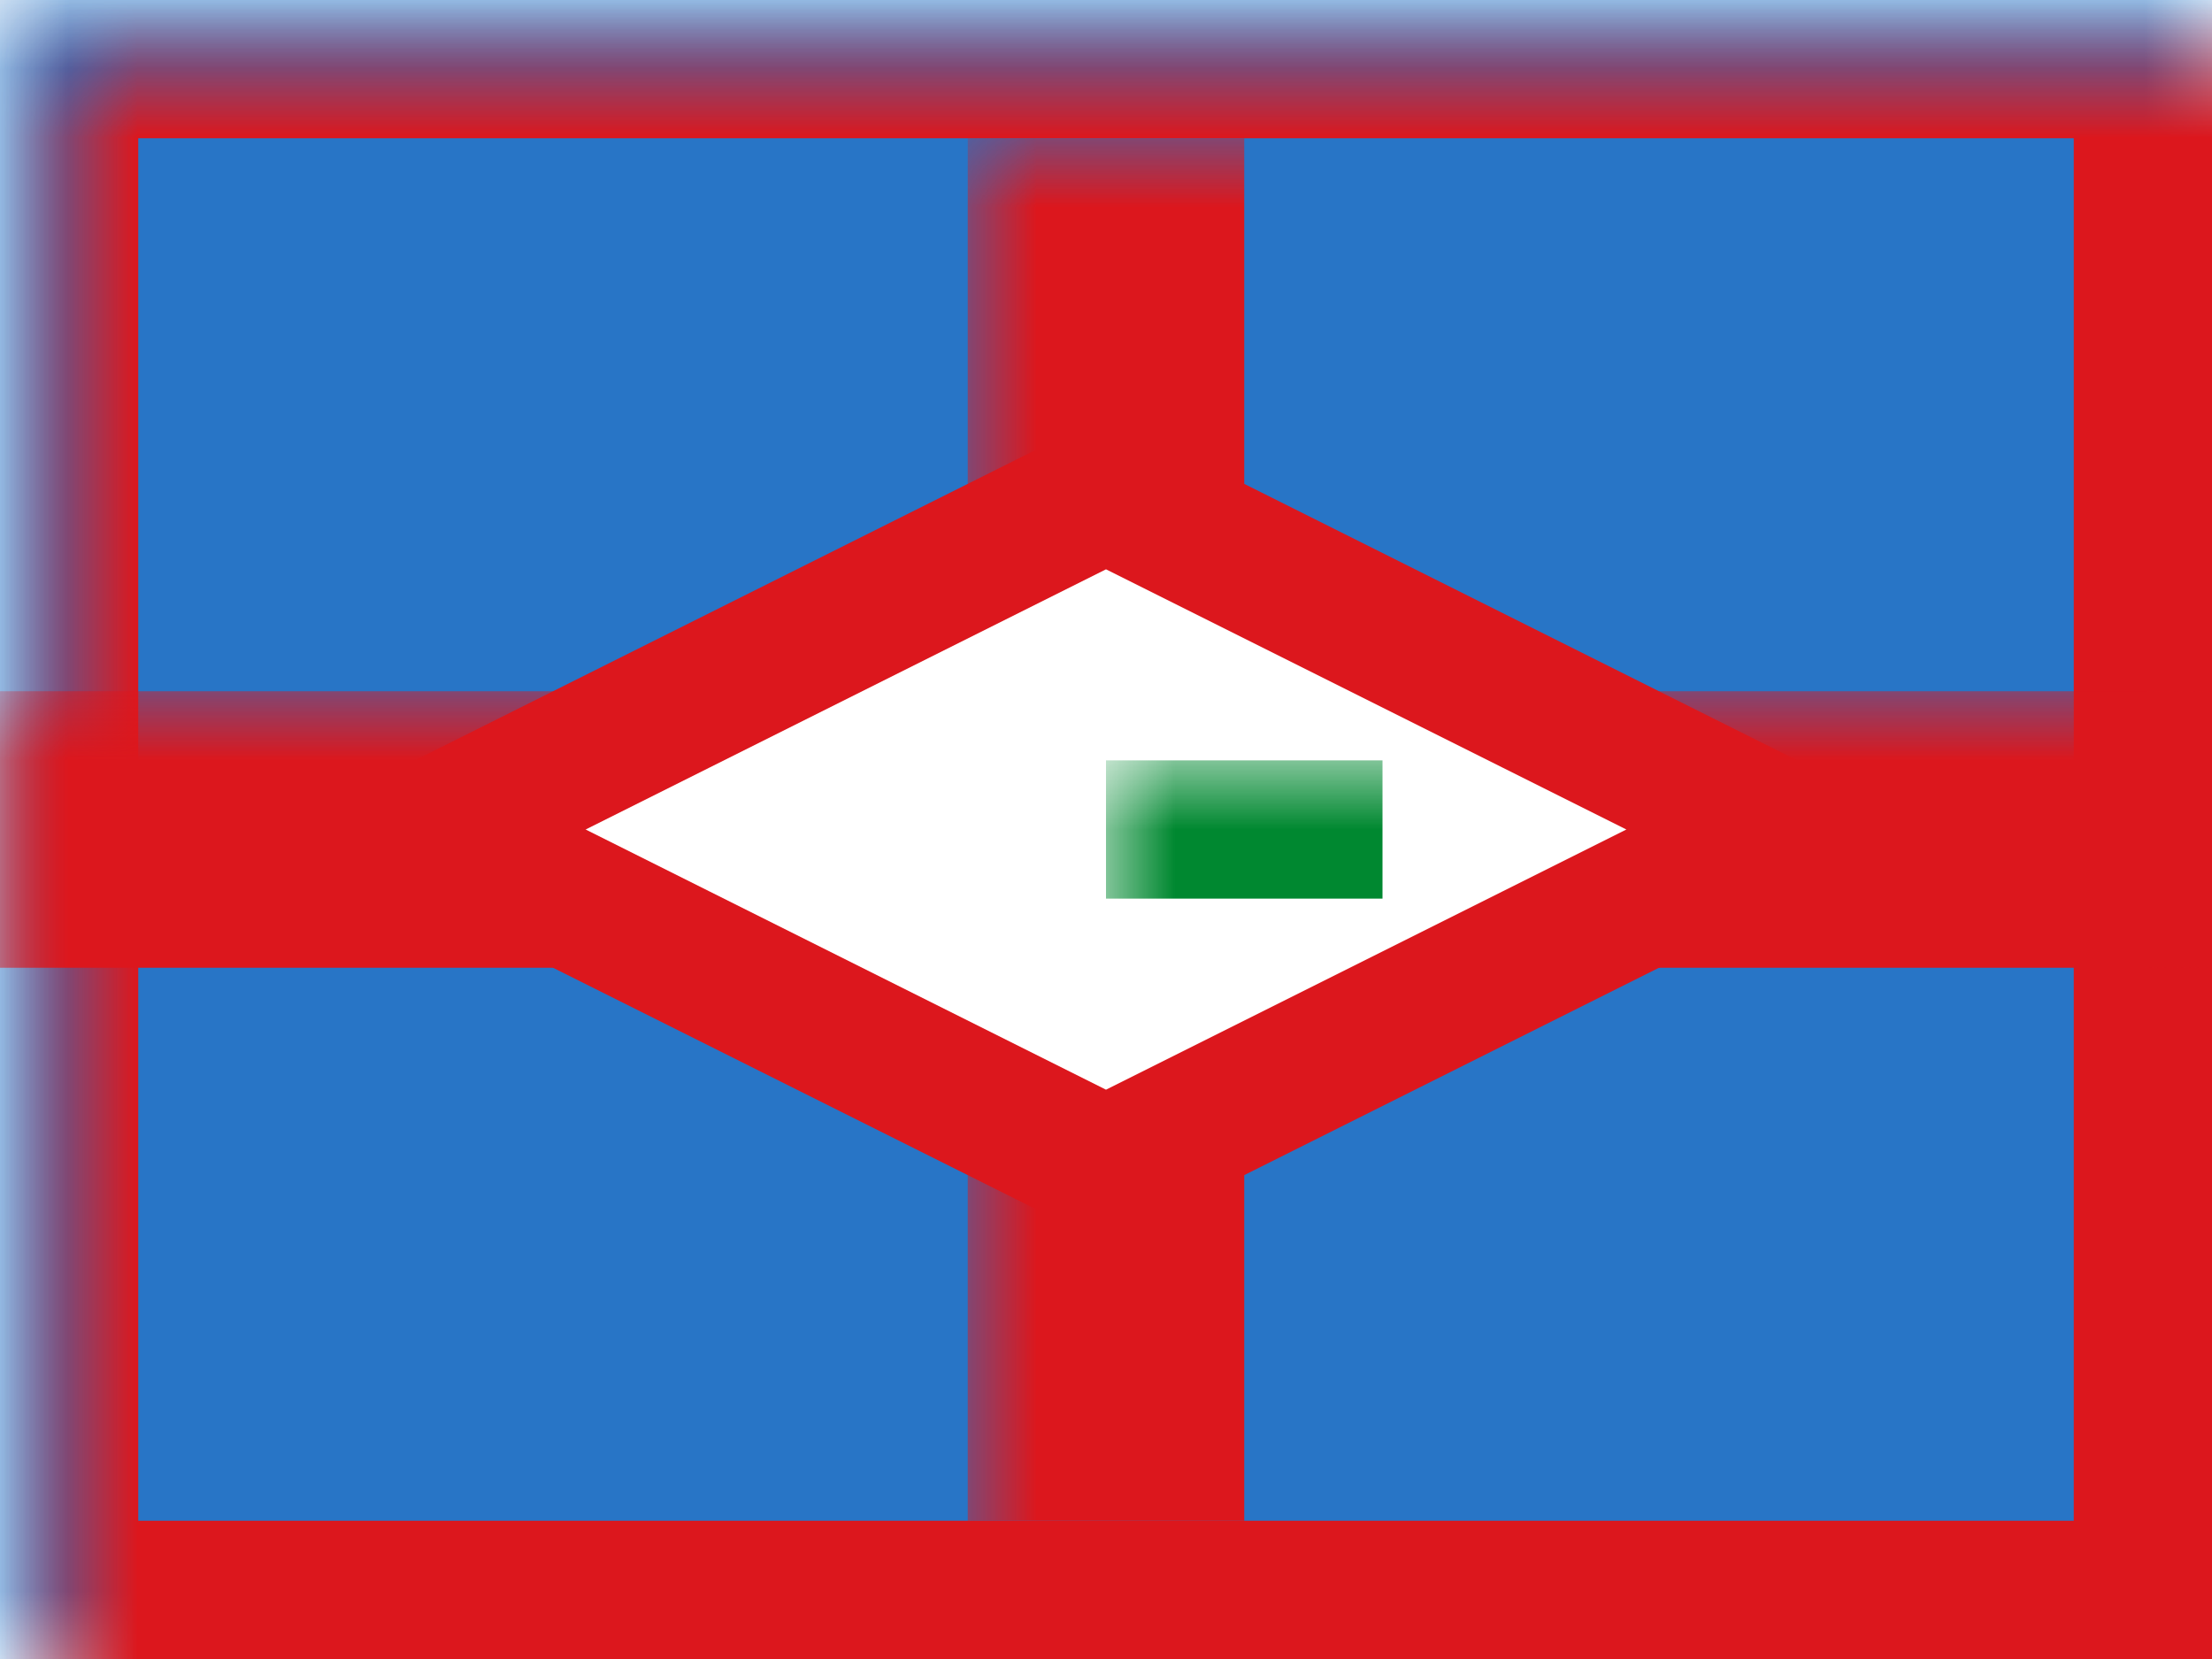 <?xml version="1.0" encoding="UTF-8"?>
<svg width="16px" height="12px" viewBox="0 0 16 12" version="1.1" xmlns="http://www.w3.org/2000/svg" xmlns:xlink="http://www.w3.org/1999/xlink">
    <rect x="0" y="0" width="16" height="12" fill="#333333" stroke="none"/>
    <title>BQ-SE</title>
    <defs>
        <rect id="path-1" x="0" y="0" width="16" height="12"></rect>
    </defs>
    <g id="BQ-SE" stroke="none" stroke-width="1" fill="none" fill-rule="evenodd">
        <g id="Sint-Eustatius">
            <mask id="mask-2" fill="white">
                <use xlink:href="#path-1"></use>
            </mask>
            <use id="Rectangle-77" fill="#FFFFFF" xlink:href="#path-1"></use>
            <rect id="Rectangle-119-Copy" fill="#2875C6" mask="url(#mask-2)" x="0" y="0" width="16" height="12"></rect>
            <rect id="Rectangle-119-Copy-28" stroke="#DC171D" mask="url(#mask-2)" x="0.5" y="0.5" width="15" height="11"></rect>
            <rect id="Rectangle-119-Copy-29" fill="#DC171D" mask="url(#mask-2)" x="0" y="5" width="16" height="2"></rect>
            <rect id="Rectangle-119-Copy-30" fill="#DC171D" mask="url(#mask-2)" x="7" y="1" width="2" height="10"></rect>
            <path d="M8,3.559 L3.118,6 L8,8.441 L12.882,6 L8,3.559 Z" id="Rectangle-603" stroke="#DC171D" fill="#FFFFFF" mask="url(#mask-2)"></path>
            <rect id="Rectangle-604" fill="#008830" mask="url(#mask-2)" x="8" y="5.5" width="2" height="1"></rect>
            <g id="Overlay" mask="url(#mask-2)" opacity="0" stroke="#000000" stroke-opacity="0.504">
                <g>
                    <rect style="mix-blend-mode: multiply;" x="0.5" y="0.5" width="15" height="11"></rect>
                </g>
            </g>
        </g>
    </g>
</svg>